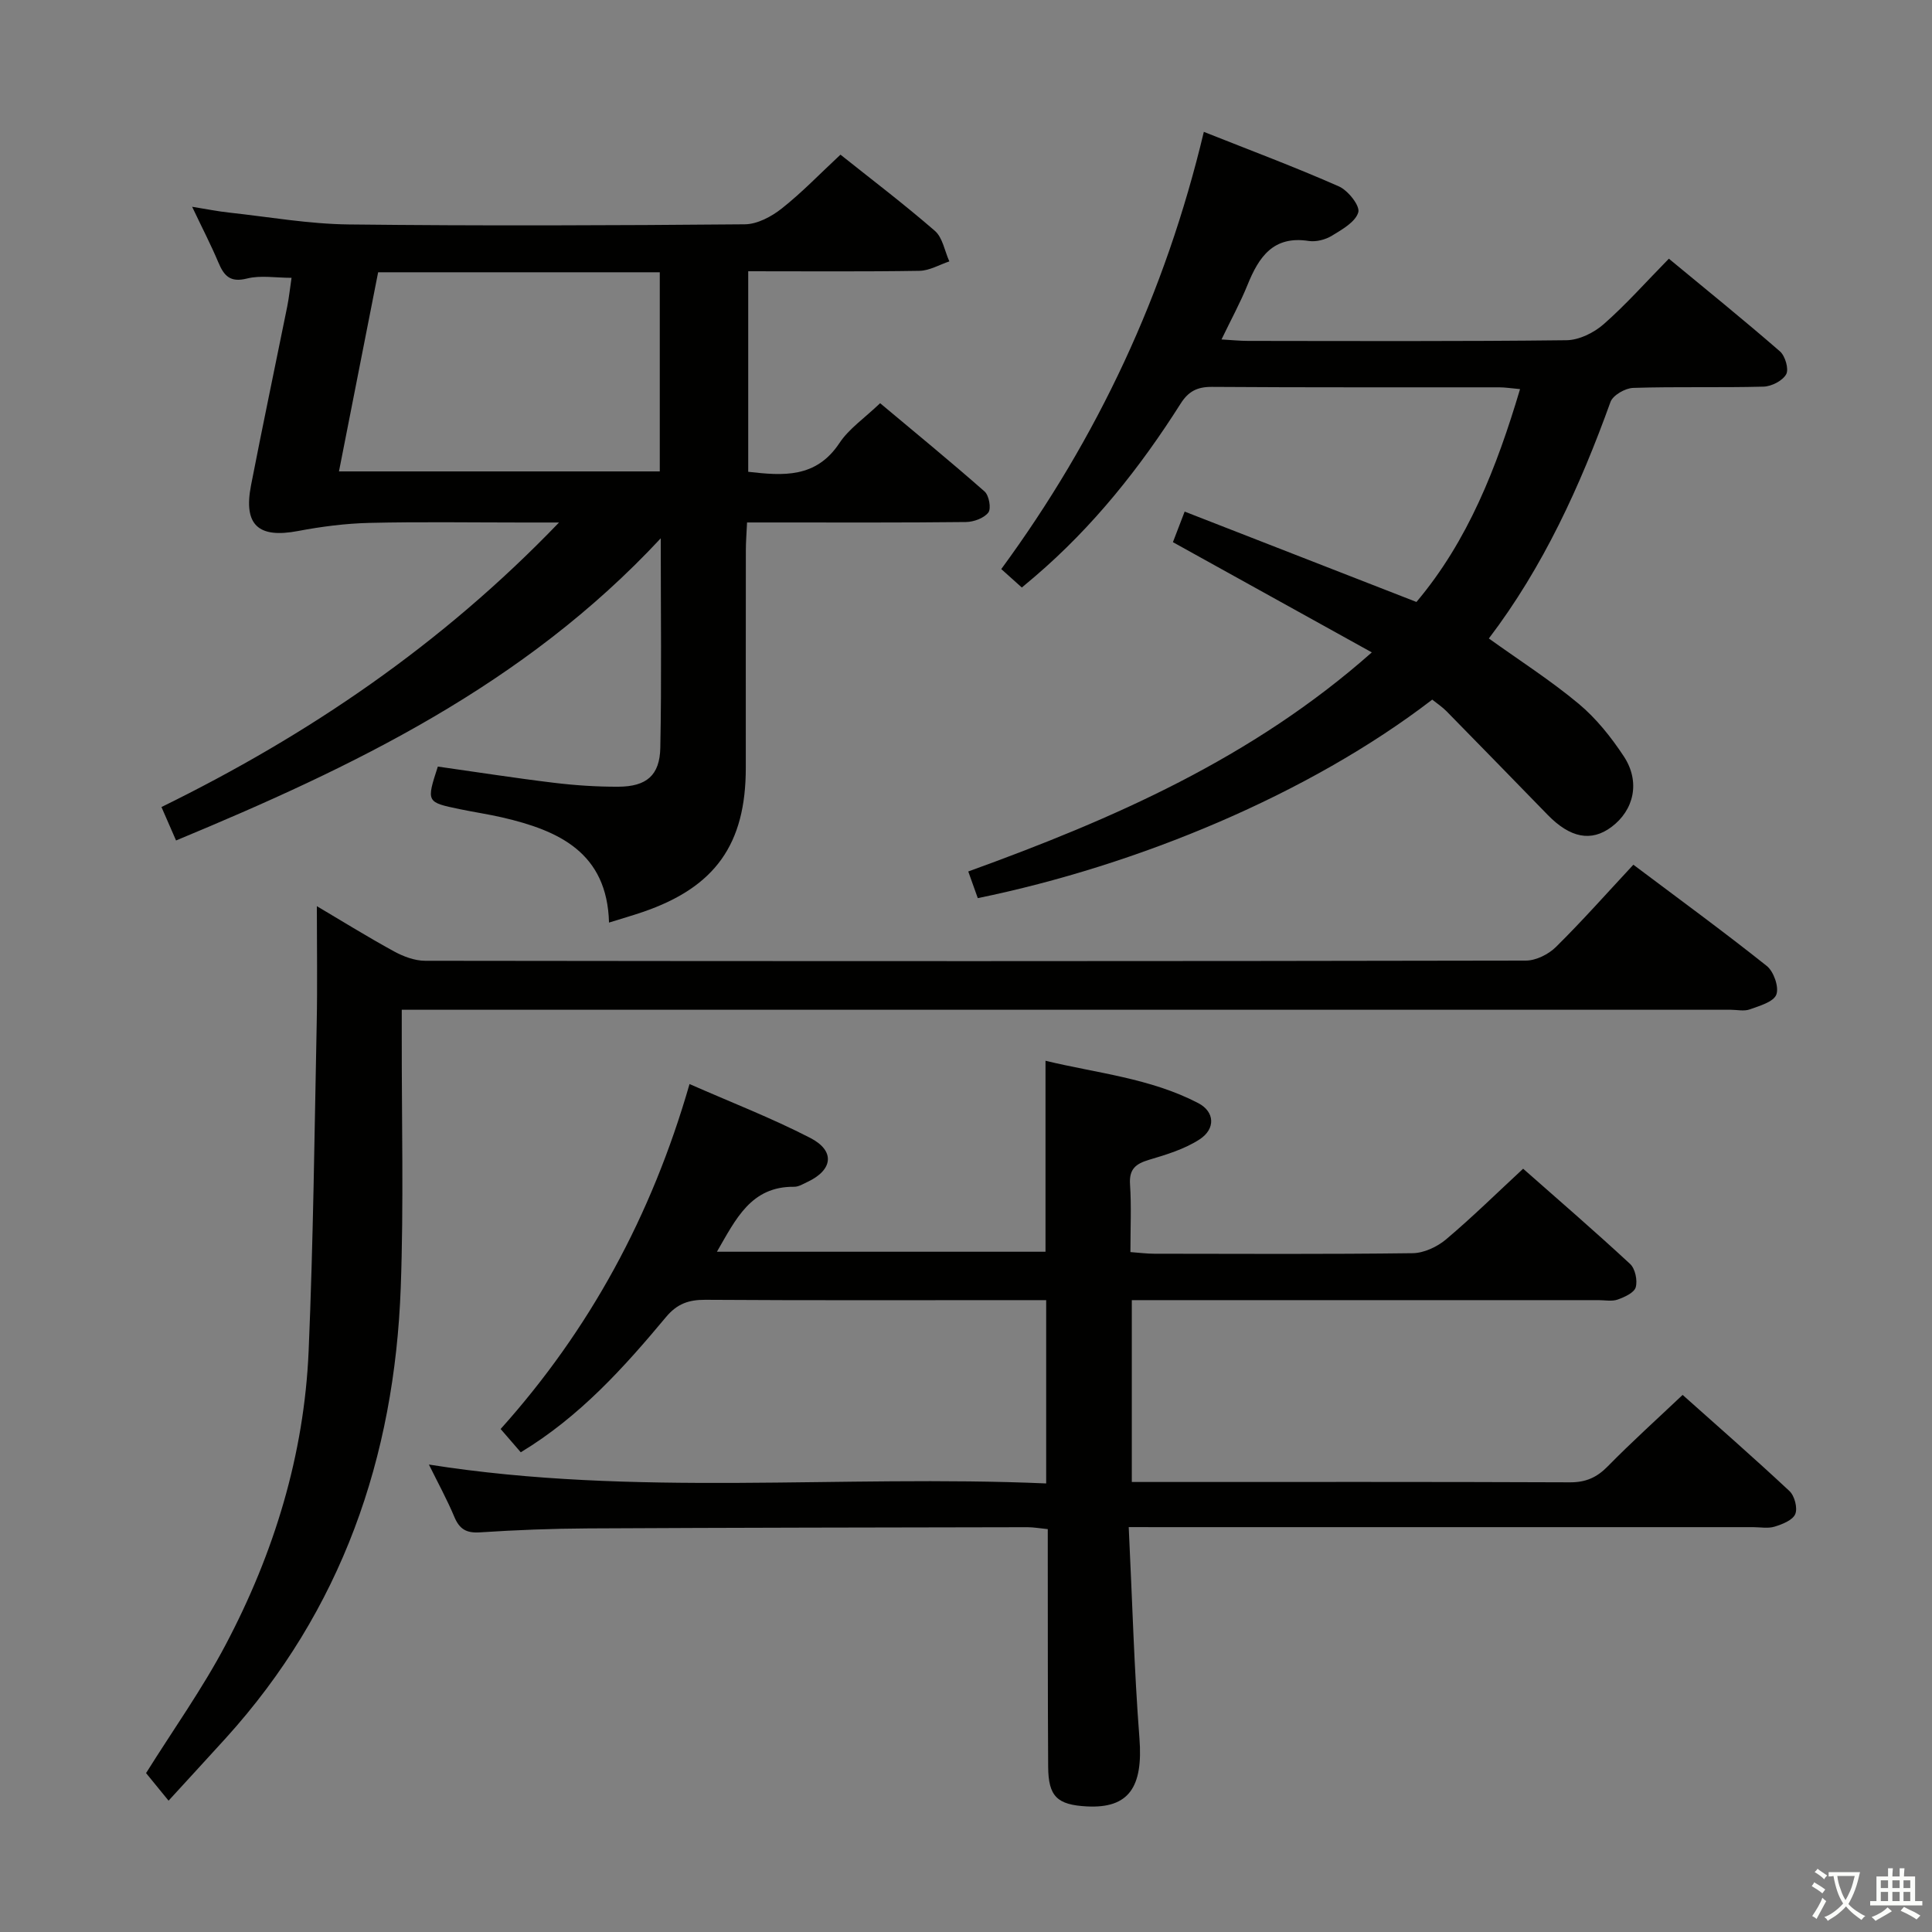 <svg enable-background="new 0 0 400 400" viewBox="0 0 400 400" xmlns="http://www.w3.org/2000/svg"><rect x="0" y="0" width="400" height="400" fill="#808080" stroke="none"/><path d="m377.9 391.2c-.2.3-.4.5-.6.8-.7-.6-1.4-1-2.2-1.5.2-.3.4-.5.5-.8.6.4 1.4.8 2.3 1.5zm-1.8 6.1c-.2-.2-.5-.4-.9-.6.4-.6.8-1.2 1.2-1.9s.7-1.3.9-1.9c.3.3.5.5.8.7-.7 1.3-1.4 2.6-2 3.7zm2.2-9c-.3.3-.5.5-.6.8-.6-.6-1.3-1.1-2-1.5.3-.3.5-.5.6-.7.6.5 1.3.9 2 1.4zm.3.2v-.9h2 4.5c-.3 1.3-.6 2.5-1 3.6s-.9 2.1-1.4 3c.4.5 1 1 1.6 1.4s1.2.8 1.9 1.1c-.3.2-.5.4-.8.8-.4-.3-1-.7-1.6-1.2s-1.2-1.1-1.6-1.6c-.5.6-1.1 1.1-1.7 1.6s-1.4.9-2.1 1.4c-.1-.3-.3-.5-.7-.8.6-.2 1.2-.5 1.9-1s1.4-1.1 2-1.8c-.5-.8-.9-1.6-1.2-2.5s-.6-2-.8-3.2c-.4.1-.7.1-1 .1zm2.5 2.7c.3 1 .7 1.7 1 2.2.3-.5.6-1.1 1-2s.6-1.9.9-3h-3.2-.4c.1.9.3 1.8.7 2.8z" fill="#fbfcfa"/><path d="m396.5 388.5v1.5 3.6h1.5v.9c-.4 0-1 0-1.7 0h-7.9c-.5 0-.9 0-1.2 0v-.9h1.3v-3.5c0-.7 0-1.2 0-1.6h2.4c0-.8 0-1.4 0-1.7h1c0 .3-.1.8-.1 1.7h1.5c0-.8 0-1.4 0-1.7h1c0 .3-.1.9-.1 1.7zm-8.2 9.2c-.2-.3-.5-.5-.8-.8.8-.3 1.4-.6 1.9-.9s1-.7 1.4-1.1c.3.3.6.5.9.8-1.6 1-2.8 1.6-3.4 2zm2.6-6.8v-1.6h-1.5v1.6zm0 2.7v-1.9h-1.5v1.9zm2.4-2.7v-1.6h-1.5v1.6zm0 2.7v-1.9h-1.5v1.9zm.2 2 .7-.8c.4.2.9.5 1.6.8s1.3.7 1.8 1c-.3.3-.5.5-.8.8-.4-.3-1.5-1-3.3-1.8zm2-4.7v-1.6h-1.4v1.6zm0 2.7v-1.9h-1.4v1.9z" fill="#fbfcfa"/><g fill="#010100"><path d="m233.69 316.17c.74 15.19 1.12 29.48 2.22 43.73.78 10.11-2.2 14.54-10.86 14.1-6.18-.32-8-2.06-8.04-8.22-.09-14.49-.06-28.99-.08-43.49 0-1.81 0-3.61 0-5.7-1.65-.16-2.92-.4-4.2-.4-30.32.06-60.64.09-90.96.25-7.48.04-14.97.33-22.43.82-2.82.18-4.22-.69-5.28-3.22-1.51-3.6-3.4-7.05-5.26-10.82 42.75 6.76 85.18 2.06 127.8 3.91 0-12.99 0-25.19 0-37.95-2.03 0-3.81 0-5.6 0-21.66 0-43.32.07-64.98-.07-3.44-.02-5.84.83-8.12 3.56-8.74 10.48-17.86 20.62-30.08 28.01-1.26-1.45-2.53-2.92-4.17-4.82 18.41-20.53 31.24-44.09 39.11-71.42 8.52 3.75 16.97 7.02 24.99 11.15 5.2 2.68 4.7 6.63-.54 9.1-.9.42-1.86 1.03-2.79 1.02-8.95-.1-12.08 6.71-15.99 13.45h68.03c0-13 0-25.88 0-39.54 10.62 2.57 21.67 3.59 31.61 8.76 3.45 1.79 3.64 5.35.27 7.53-3.1 2.01-6.86 3.15-10.46 4.22-2.77.83-4.13 1.93-3.92 5.09.3 4.47.08 8.97.08 14.01 1.8.13 3.38.34 4.96.34 17.83.02 35.66.12 53.48-.11 2.34-.03 5.06-1.31 6.9-2.85 5.44-4.59 10.53-9.6 15.97-14.64 7.04 6.21 14.71 12.83 22.15 19.72 1.05.98 1.56 3.4 1.16 4.82-.32 1.14-2.31 2.04-3.74 2.55-1.19.42-2.64.12-3.97.12-30.16 0-60.31 0-90.47 0-1.95 0-3.91 0-6.15 0v37.65h5.24c28.49 0 56.98-.05 85.47.07 3.28.01 5.55-.99 7.82-3.3 4.88-4.98 10.08-9.66 15.51-14.8 7.1 6.34 14.73 13 22.12 19.91 1.06.99 1.72 3.52 1.2 4.76-.53 1.27-2.67 2.11-4.26 2.6-1.37.43-2.97.11-4.47.11-40.82 0-81.64 0-122.46 0-1.94-.01-3.9-.01-6.81-.01z"/><path d="m36.45 174.01c-.92-2.1-1.77-4.05-3.02-6.92 30.34-14.88 57.95-33.56 82.31-58.91-3.32 0-5.56 0-7.8 0-10.5 0-21-.17-31.49.08-4.93.12-9.9.76-14.75 1.68-8.2 1.56-11.33-1.22-9.73-9.45 2.4-12.35 5-24.66 7.49-36.99.38-1.9.58-3.84.9-5.98-3.33 0-6.42-.56-9.2.14-3.51.89-4.78-.54-5.96-3.35-1.54-3.66-3.38-7.19-5.42-11.5 3 .48 5.34.96 7.71 1.21 8.24.9 16.48 2.36 24.74 2.45 27.32.31 54.65.21 81.97-.03 2.59-.02 5.53-1.59 7.65-3.27 4.16-3.28 7.85-7.14 12.16-11.15 6.19 4.94 13.06 10.15 19.55 15.78 1.61 1.4 2.02 4.18 2.99 6.32-2.06.68-4.11 1.92-6.18 1.95-11.65.19-23.31.09-35.46.09v41.52c7.2.82 14.03 1.37 18.88-5.94 1.97-2.98 5.17-5.14 8.43-8.26 7.04 5.9 14.45 11.96 21.63 18.28.92.81 1.41 3.54.77 4.36-.91 1.17-3.02 1.94-4.63 1.96-13.16.15-26.32.09-39.49.09-1.8 0-3.59 0-5.83 0-.1 2.22-.25 4.01-.25 5.79-.02 15-.01 29.99-.01 44.99 0 15.85-6.34 24.74-21.33 29.87-2.19.75-4.41 1.38-6.99 2.19-.39-14.51-10.39-19.06-22.11-21.77-2.9-.67-5.86-1.1-8.78-1.71-6.94-1.44-6.94-1.46-4.55-8.82 7.94 1.12 15.94 2.38 23.98 3.35 4.44.54 8.94.84 13.41.82 5.8-.03 8.56-2.34 8.67-8.06.28-13.95.09-27.91.09-43.37-28.3 30.41-63.68 47.34-100.35 62.56zm41.84-117.64c-2.76 14.01-5.43 27.6-8.11 41.23h66.42c0-13.97 0-27.55 0-41.23-19.51 0-38.63 0-58.31 0z"/><path d="m296.53 144.85c-25.45 19.56-60.93 34.3-94.09 41.1-.59-1.65-1.18-3.32-1.97-5.52 29.95-10.85 58.75-23.4 83.55-45.36-13.98-7.75-27.3-15.12-41.18-22.82.63-1.64 1.43-3.73 2.43-6.33 15.99 6.23 31.83 12.41 47.99 18.71 10.67-12.65 16.6-27.8 21.45-44.07-1.82-.16-3.07-.37-4.33-.37-19.83-.02-39.65.05-59.48-.09-3.04-.02-4.86.94-6.46 3.46-8.41 13.28-18.13 25.49-30.13 35.76-.87.74-1.75 1.47-2.75 2.32-1.33-1.19-2.54-2.27-4.26-3.82 19.94-27.17 33.96-57.05 41.94-90.52 9.64 3.83 18.92 7.3 27.96 11.29 1.89.83 4.41 4.02 4.02 5.36-.58 2-3.34 3.56-5.46 4.85-1.34.82-3.26 1.32-4.79 1.09-7.36-1.15-10.35 3.32-12.69 9.11-1.48 3.65-3.38 7.12-5.38 11.28 2.24.13 3.84.3 5.45.3 21.99.02 43.99.12 65.98-.14 2.6-.03 5.66-1.54 7.67-3.3 4.62-4.05 8.72-8.69 13.52-13.58 7.83 6.47 15.53 12.7 23 19.19 1.09.95 1.88 3.68 1.29 4.74-.76 1.35-3.04 2.52-4.7 2.56-8.99.24-18-.03-26.98.26-1.65.05-4.2 1.52-4.7 2.92-6.29 17.44-13.92 34.15-25.18 48.96 6.33 4.54 12.77 8.66 18.6 13.52 3.63 3.03 6.72 6.91 9.34 10.88 3.46 5.25 2.14 11.13-2.57 14.64-4.16 3.1-8.51 2.28-13.19-2.52-6.97-7.15-13.92-14.31-20.92-21.43-.9-.92-2.01-1.65-2.98-2.43z"/><path d="m34.9 372.81c-2.12-2.6-3.45-4.22-4.66-5.71 5.66-9.04 11.67-17.47 16.46-26.54 10.04-19 16.28-39.32 17.2-60.88.96-22.59 1.21-45.21 1.67-67.82.16-7.94.03-15.88.03-24.25 5.19 3.07 10.5 6.37 15.97 9.36 1.94 1.06 4.28 1.94 6.44 1.95 75.96.1 151.92.11 227.89-.04 2.12 0 4.71-1.3 6.25-2.83 5.42-5.35 10.47-11.06 16.02-17.02 9.43 7.09 18.68 13.84 27.62 20.96 1.44 1.15 2.57 4.37 1.98 5.93-.58 1.52-3.47 2.33-5.49 3.06-1.18.43-2.64.08-3.97.08-89.29 0-178.58 0-267.87 0-2.15 0-4.31 0-7.26 0v5.55c-.03 17.32.42 34.67-.21 51.97-1.28 35.19-12.24 66.82-36.23 93.29-3.81 4.19-7.64 8.35-11.84 12.94z"/></g></svg>